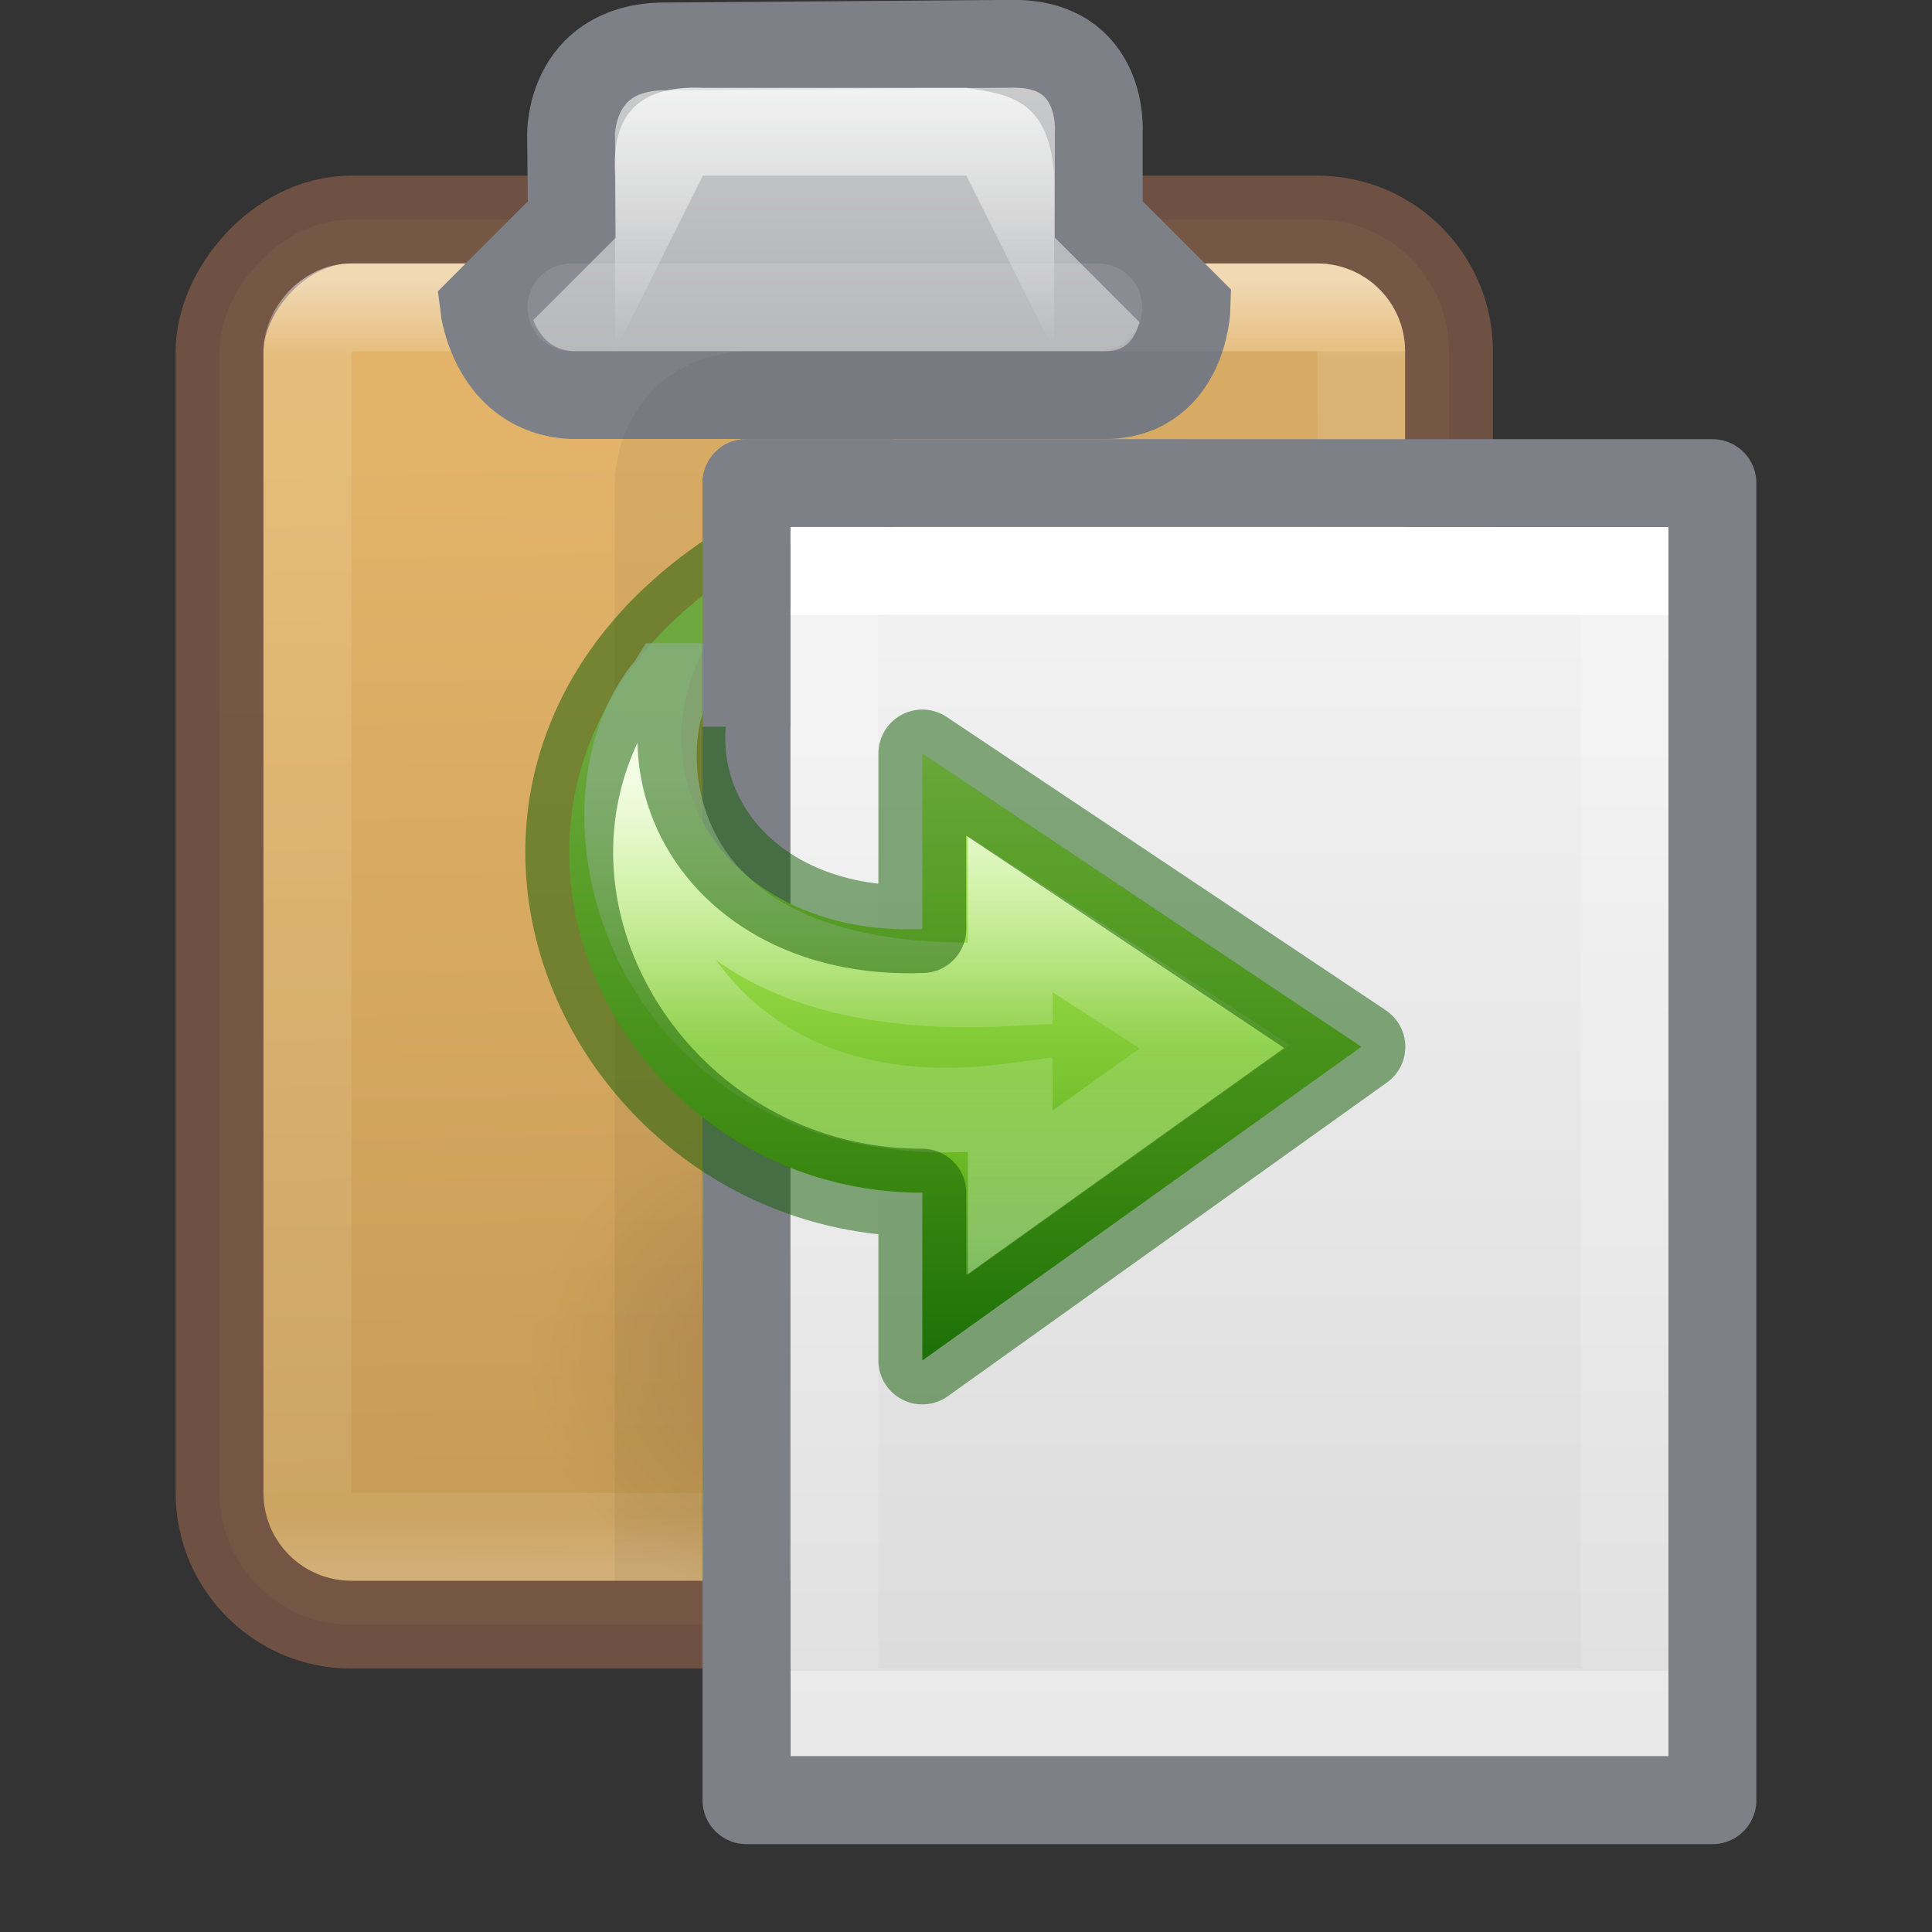 <?xml version="1.0" encoding="UTF-8" standalone="no"?>
<svg
   xmlns:osb="http://www.openswatchbook.org/uri/2009/osb"
   xmlns:dc="http://purl.org/dc/elements/1.1/"
   xmlns:cc="http://creativecommons.org/ns#"
   xmlns:rdf="http://www.w3.org/1999/02/22-rdf-syntax-ns#"
   xmlns:svg="http://www.w3.org/2000/svg"
   xmlns="http://www.w3.org/2000/svg"
   xmlns:xlink="http://www.w3.org/1999/xlink"
   xmlns:sodipodi="http://sodipodi.sourceforge.net/DTD/sodipodi-0.dtd"
   xmlns:inkscape="http://www.inkscape.org/namespaces/inkscape"
   inkscape:version="1.0 (4035a4fb49, 2020-05-01)"
   sodipodi:docname="edit-paste.svg"
   id="svg5"
   version="1.1"
   viewBox="0 0 16.5 16.5"
   height="22"
   width="22">
  <rect x="0" y="0" width="16.5" height="16.5" fill="#333333" stroke="none"/>
  <defs
     id="defs9">
    <linearGradient
       id="linearGradient5244">
      <stop
         id="stop5240"
         style="stop-color:#efdfc4;stop-opacity:1"
         offset="0" />
      <stop
         id="stop5242"
         style="stop-color:#e9c998;stop-opacity:1"
         offset="1" />
    </linearGradient>
    <linearGradient
       id="linearGradient825-5"
       inkscape:collect="always">
      <stop
         id="stop821"
         offset="0"
         style="stop-color:#3689e6;stop-opacity:1" />
      <stop
         id="stop823"
         offset="1"
         style="stop-color:#64baff;stop-opacity:1" />
    </linearGradient>
    <clipPath
       id="clipPath835"
       clipPathUnits="userSpaceOnUse">
      <path
         inkscape:connector-curvature="0"
         d="M 21.036,2.987 V 18.513 L 10.686,10.75 Z"
         overflow="visible"
         style="color:#bebebe;overflow:visible;fill:url(#linearGradient839);fill-opacity:1;stroke-width:0.75;marker:none"
         id="path837"
         sodipodi:nodetypes="cccc" />
    </clipPath>
    <linearGradient
       y2="-2.197"
       x2="13.071"
       y1="19.627"
       x1="13.013"
       gradientUnits="userSpaceOnUse"
       id="linearGradient839"
       xlink:href="#linearGradient825-5"
       inkscape:collect="always" />
    <clipPath
       id="clipPath847"
       clipPathUnits="userSpaceOnUse">
      <path
         inkscape:connector-curvature="0"
         d="M 21.036,2.987 V 18.513 L 10.686,10.75 Z"
         overflow="visible"
         style="color:#bebebe;overflow:visible;fill:url(#linearGradient851);fill-opacity:1;stroke-width:0.75;marker:none"
         id="path849"
         sodipodi:nodetypes="cccc" />
    </clipPath>
    <linearGradient
       y2="-2.197"
       x2="13.071"
       y1="19.627"
       x1="13.013"
       gradientUnits="userSpaceOnUse"
       id="linearGradient851"
       xlink:href="#linearGradient825-5"
       inkscape:collect="always" />
    <clipPath
       id="clipPath964"
       clipPathUnits="userSpaceOnUse">
      <rect
         y="3.694"
         x="12.448"
         height="14.018"
         width="6.06"
         id="rect966"
         style="opacity:1;fill:url(#linearGradient968);fill-opacity:1;stroke:none;stroke-width:2.25;stroke-linecap:round;stroke-linejoin:round;stroke-miterlimit:4;stroke-dasharray:none;stroke-opacity:1" />
    </clipPath>
    <linearGradient
       y2="0"
       x2="15.94"
       y1="20.63"
       x1="15.897"
       gradientUnits="userSpaceOnUse"
       id="linearGradient968"
       xlink:href="#linearGradient825-5"
       inkscape:collect="always" />
    <clipPath
       id="clipPath974"
       clipPathUnits="userSpaceOnUse">
      <rect
         y="3.694"
         x="12.448"
         height="14.018"
         width="6.06"
         id="rect976"
         style="opacity:1;fill:url(#linearGradient978);fill-opacity:1;stroke:none;stroke-width:2.25;stroke-linecap:round;stroke-linejoin:round;stroke-miterlimit:4;stroke-dasharray:none;stroke-opacity:1" />
    </clipPath>
    <linearGradient
       y2="0"
       x2="15.94"
       y1="20.63"
       x1="15.897"
       gradientUnits="userSpaceOnUse"
       id="linearGradient978"
       xlink:href="#linearGradient825-5"
       inkscape:collect="always" />
    <linearGradient
       id="linearGradient3403">
      <stop
         id="stop3405"
         style="stop-color:#ffffff;stop-opacity:1"
         offset="0" />
      <stop
         id="stop3407"
         style="stop-color:#ffffff;stop-opacity:0.235"
         offset="0" />
      <stop
         id="stop3409"
         style="stop-color:#ffffff;stop-opacity:0.157"
         offset="1" />
      <stop
         id="stop3411"
         style="stop-color:#ffffff;stop-opacity:0.392"
         offset="1" />
    </linearGradient>
    <linearGradient
       id="linearGradient3600">
      <stop
         offset="0"
         style="stop-color:#f4f4f4;stop-opacity:1"
         id="stop3602" />
      <stop
         offset="1"
         style="stop-color:#dbdbdb;stop-opacity:1"
         id="stop3604" />
    </linearGradient>
    <linearGradient
       id="linearGradient5060">
      <stop
         offset="0"
         style="stop-color:#000000;stop-opacity:1"
         id="stop5062" />
      <stop
         offset="1"
         style="stop-color:#000000;stop-opacity:0"
         id="stop5064" />
    </linearGradient>
    <linearGradient
       id="linearGradient5048">
      <stop
         offset="0"
         style="stop-color:#000000;stop-opacity:0"
         id="stop5050" />
      <stop
         offset="0.5"
         style="stop-color:#000000;stop-opacity:1"
         id="stop5056" />
      <stop
         offset="1"
         style="stop-color:#000000;stop-opacity:0"
         id="stop5052" />
    </linearGradient>
    <linearGradient
       id="linearGradient3104-6">
      <stop
         id="stop3106-3"
         style="stop-color:#000000;stop-opacity:0.318"
         offset="0" />
      <stop
         id="stop3108-9"
         style="stop-color:#000000;stop-opacity:0.24"
         offset="1" />
    </linearGradient>
    <linearGradient
       y2="42.111"
       x2="24"
       y1="5.94"
       x1="24"
       gradientTransform="matrix(0.304,0,0,0.387,-71.687,4.417)"
       gradientUnits="userSpaceOnUse"
       id="linearGradient3106"
       xlink:href="#linearGradient3403" />
    <linearGradient
       y2="47.013"
       x2="25.132"
       y1="0.985"
       x1="25.132"
       gradientTransform="matrix(0.331,0,0,0.319,-72.338,5.616)"
       gradientUnits="userSpaceOnUse"
       id="linearGradient3109"
       xlink:href="#linearGradient3600" />
    <radialGradient
       r="117.143"
       fy="486.648"
       fx="605.714"
       cy="486.648"
       cx="605.714"
       gradientTransform="matrix(0.023,0,0,0.015,26.361,37.04)"
       gradientUnits="userSpaceOnUse"
       id="radialGradient3112"
       xlink:href="#linearGradient5060" />
    <radialGradient
       r="117.143"
       fy="486.648"
       fx="605.714"
       cy="486.648"
       cx="605.714"
       gradientTransform="matrix(-0.023,0,0,0.015,21.623,37.04)"
       gradientUnits="userSpaceOnUse"
       id="radialGradient3115"
       xlink:href="#linearGradient5060" />
    <linearGradient
       y2="609.505"
       x2="302.857"
       y1="366.648"
       x1="302.857"
       gradientTransform="matrix(0.023,0,0,0.005,-0.05,18.852)"
       gradientUnits="userSpaceOnUse"
       id="linearGradient3118"
       xlink:href="#linearGradient5048" />
    <linearGradient
       y2="2.906"
       x2="-51.786"
       y1="50.786"
       x1="-51.786"
       gradientTransform="matrix(0.275,0,0,0.305,20.331,5.063)"
       gradientUnits="userSpaceOnUse"
       id="linearGradient3170"
       xlink:href="#linearGradient3104-6" />
    <linearGradient
       osb:paint="solid"
       id="linearGradient4526">
      <stop
         id="stop4528"
         offset="0"
         style="stop-color:#ffffff;stop-opacity:1;" />
    </linearGradient>
    <radialGradient
       r="117.143"
       fy="486.648"
       fx="605.714"
       cy="486.648"
       cx="605.714"
       gradientTransform="matrix(0.008,0,0,0.005,9.053,18.852)"
       gradientUnits="userSpaceOnUse"
       id="radialGradient3112-6"
       xlink:href="#linearGradient5060" />
    <radialGradient
       r="117.143"
       fy="486.648"
       fx="605.714"
       cy="486.648"
       cx="605.714"
       gradientTransform="matrix(-0.008,0,0,0.005,7.442,18.852)"
       gradientUnits="userSpaceOnUse"
       id="radialGradient3115-2"
       xlink:href="#linearGradient5060" />
    <radialGradient
       gradientTransform="matrix(0,0.318,-0.346,0,27.872,-6.068)"
       gradientUnits="userSpaceOnUse"
       xlink:href="#linearGradient3242-7-3-8-0-4-58-06"
       id="radialGradient3343"
       fy="48.745"
       fx="65.598"
       r="31"
       cy="48.745"
       cx="65.598" />
    <linearGradient
       id="linearGradient3242-7-3-8-0-4-58-06">
      <stop
         id="stop3244-5-8-5-6-4-3-8"
         style="stop-color:#cdf87e;stop-opacity:1"
         offset="0" />
      <stop
         id="stop3246-9-5-1-5-3-0-7"
         style="stop-color:#a2e34f;stop-opacity:1"
         offset="0.262" />
      <stop
         id="stop3248-7-2-0-7-5-35-9"
         style="stop-color:#68b723;stop-opacity:1"
         offset="0.661" />
      <stop
         id="stop3250-8-2-8-5-6-40-4"
         style="stop-color:#1d7e0d;stop-opacity:1"
         offset="1" />
    </linearGradient>
    <linearGradient
       gradientTransform="matrix(0.234,0,0,0.197,-66.791,13.539)"
       gradientUnits="userSpaceOnUse"
       xlink:href="#linearGradient3403"
       id="linearGradient3030"
       y2="36.594"
       x2="24.139"
       y1="9.712"
       x1="24.139" />
    <linearGradient
       gradientTransform="matrix(0.199,0,0,0.231,-66.024,12.757)"
       gradientUnits="userSpaceOnUse"
       xlink:href="#linearGradient3403"
       id="linearGradient3030-1"
       y2="26.006"
       x2="24.139"
       y1="20.271"
       x1="24.139" />
    <linearGradient
       id="34542">
      <stop
         id="stop3456-4-9-38-1-8"
         offset="0"
         style="stop-color:#ffffff;stop-opacity:1" />
      <stop
         id="stop3458-39-80-3-5-5"
         offset="0.003"
         style="stop-color:#ffffff;stop-opacity:0.235" />
      <stop
         id="stop3460-7-0-2-4-2"
         offset="0.99"
         style="stop-color:#ffffff;stop-opacity:0.157" />
      <stop
         id="stop3462-0-9-8-7-2"
         offset="1"
         style="stop-color:#ffffff;stop-opacity:0.392" />
    </linearGradient>
    <linearGradient
       id="46464">
      <stop
         id="stop4648-8-0-3-6"
         offset="0"
         style="stop-color:#f9f9f9;stop-opacity:1" />
      <stop
         id="stop4650-1-7-3-4"
         offset="1"
         style="stop-color:#d8d8d8;stop-opacity:1" />
    </linearGradient>
    <linearGradient
       gradientTransform="matrix(0.161,0,0,0.049,-2.257,-4.267)"
       gradientUnits="userSpaceOnUse"
       xlink:href="#linearGradient5048"
       id="linearGradient22546"
       x1="302.857"
       x2="302.857"
       y1="366.648"
       y2="609.505" />
    <radialGradient
       cx="605.714"
       cy="486.648"
       fx="605.714"
       fy="486.648"
       gradientTransform="matrix(0.062,0,0,0.049,56.987,-4.267)"
       gradientUnits="userSpaceOnUse"
       xlink:href="#linearGradient5060"
       id="radialGradient22548"
       r="117.143" />
    <radialGradient
       cx="605.714"
       cy="486.648"
       fx="605.714"
       fy="486.648"
       gradientTransform="matrix(-0.062,0,0,0.049,54.519,-4.267)"
       gradientUnits="userSpaceOnUse"
       xlink:href="#linearGradient5060"
       id="radialGradient22550"
       r="117.143" />
    <linearGradient
       gradientTransform="matrix(0.344,0,0,0.344,-70.856,6.285)"
       gradientUnits="userSpaceOnUse"
       xlink:href="#46464"
       id="linearGradient29482"
       x1="63.378"
       x2="63.344"
       y1="20.874"
       y2="23.727" />
    <linearGradient
       gradientTransform="matrix(0.222,0,0,0.216,1.27,16.215)"
       gradientUnits="userSpaceOnUse"
       xlink:href="#34542"
       id="linearGradient4242"
       x1="27.335"
       x2="27.335"
       y1="-11.032"
       y2="22.381" />
    <linearGradient
       gradientTransform="matrix(0.332,0,0,0.329,-17.552,6.359)"
       gradientUnits="userSpaceOnUse"
       xlink:href="#linearGradient9235"
       id="linearGradient5873"
       y2="44.261"
       x2="97.539"
       y1="12.108"
       x1="97.539" />
    <linearGradient
       id="linearGradient9235">
      <stop
         offset="0"
         style="stop-color:#ffffff;stop-opacity:1"
         id="stop9237" />
      <stop
         offset="0.024"
         style="stop-color:#ffffff;stop-opacity:0.235"
         id="stop9239" />
      <stop
         offset="0.979"
         style="stop-color:#ffffff;stop-opacity:0.157"
         id="stop9241" />
      <stop
         offset="1"
         style="stop-color:#ffffff;stop-opacity:0.392"
         id="stop9243" />
    </linearGradient>
    <linearGradient
       id="linearGradient4632-0-6-4-4-4">
      <stop
         offset="0"
         style="stop-color:#efdfc4;stop-opacity:1"
         id="stop4634-4-4-7-4" />
      <stop
         offset="1"
         style="stop-color:#e7c591;stop-opacity:1"
         id="stop4636-3-1-5-9" />
    </linearGradient>
    <linearGradient
       y2="130.485"
       x2="413.606"
       y1="8.127"
       x1="413.606"
       gradientTransform="matrix(0.063,0,0,0.061,-70.77,13.153)"
       gradientUnits="userSpaceOnUse"
       id="linearGradient997"
       xlink:href="#linearGradient5244" />
    <clipPath
       id="clipPath5224"
       clipPathUnits="userSpaceOnUse">
      <path
         inkscape:connector-curvature="0"
         style="color:#000000;display:inline;overflow:visible;visibility:visible;opacity:1;vector-effect:none;fill:url(#linearGradient5228);fill-opacity:1;fill-rule:nonzero;stroke:#987124;stroke-width:0.124;stroke-linecap:butt;stroke-linejoin:miter;stroke-miterlimit:4;stroke-dasharray:none;stroke-dashoffset:0;stroke-opacity:0.983;marker:none;enable-background:accumulate"
         id="path5226"
         d="m 0.431,14.815 0.56,6.173 c 0,0 0,0.249 0.249,0.249 h 13.938 c 0.249,0 0.249,-0.249 0.249,-0.249 l 0.56,-6.173 c 0.012,-0.124 0.062,-0.373 -0.249,-0.373 H 0.742 c -0.373,0 -0.325,0.252 -0.311,0.373 z"
         sodipodi:nodetypes="ccssccssc" />
    </clipPath>
    <linearGradient
       y2="130.485"
       x2="413.606"
       y1="8.127"
       x1="413.606"
       gradientTransform="matrix(0.063,0,0,0.061,-17.463,13.153)"
       gradientUnits="userSpaceOnUse"
       id="linearGradient5228"
       xlink:href="#linearGradient4632-0-6-4-4-4"
       inkscape:collect="always" />
    <clipPath
       id="clipPath5234"
       clipPathUnits="userSpaceOnUse">
      <path
         inkscape:connector-curvature="0"
         style="color:#000000;display:inline;overflow:visible;visibility:visible;fill:url(#linearGradient5238);fill-opacity:1;fill-rule:nonzero;stroke:none;stroke-width:0.124;marker:none;enable-background:accumulate"
         id="path5236"
         d="M 1.883,10.428 C 1.745,10.428 1.654,10.562 1.654,10.699 l -2.3e-6,0.72 H 1.281 c -0.138,0 -0.249,0.111 -0.249,0.249 v 2.786 H 15.468 l 0.004,-2.786 c 1.09e-4,-0.138 -0.111,-0.249 -0.249,-0.249 l -7.845,-2e-5 -0.006,-0.742 C 7.372,10.539 7.262,10.428 7.124,10.428 Z"
         sodipodi:nodetypes="cccsscccccccc" />
    </clipPath>
    <linearGradient
       y2="23.727"
       x2="63.344"
       y1="20.874"
       x1="63.378"
       gradientTransform="matrix(0.344,0,0,0.344,-17.508,6.285)"
       gradientUnits="userSpaceOnUse"
       id="linearGradient5238"
       xlink:href="#46464"
       inkscape:collect="always" />
    <linearGradient
       id="linearGradient3810">
      <stop
         id="stop3812"
         style="stop-color:#a60101;stop-opacity:1"
         offset="0" />
      <stop
         id="stop3814"
         style="stop-color:#5f0101;stop-opacity:1"
         offset="1" />
    </linearGradient>
    <linearGradient
       id="linearGradient3774">
      <stop
         id="stop3776"
         style="stop-color:#444444;stop-opacity:1"
         offset="0" />
      <stop
         id="stop3778"
         style="stop-color:#9e9e9e;stop-opacity:1"
         offset="1" />
    </linearGradient>
    <linearGradient
       id="linearGradient3764">
      <stop
         id="stop3766"
         style="stop-color:#d1d1d1;stop-opacity:1"
         offset="0" />
      <stop
         id="stop3768"
         style="stop-color:#eaeaea;stop-opacity:1"
         offset="1" />
    </linearGradient>
    <radialGradient
       cx="15"
       cy="1039.7"
       r="3.527"
       fx="15"
       fy="1039.7"
       id="radialGradient3772"
       xlink:href="#linearGradient3764"
       gradientUnits="userSpaceOnUse"
       gradientTransform="matrix(0.388,-0.776,1.164,0.582,-1238.665,-579.69)" />
    <linearGradient
       x1="17"
       y1="1042.362"
       x2="15"
       y2="1038.362"
       id="linearGradient3780"
       xlink:href="#linearGradient3774"
       gradientUnits="userSpaceOnUse"
       gradientTransform="matrix(0.684,0,0,0.684,0.725,-698.688)" />
    <radialGradient
       cx="15"
       cy="1039.7"
       r="3.527"
       fx="15"
       fy="1039.7"
       id="radialGradient3784"
       xlink:href="#linearGradient3764"
       gradientUnits="userSpaceOnUse"
       gradientTransform="matrix(-0.388,-0.776,-1.164,0.582,1221.373,-579.69)" />
    <linearGradient
       x1="17"
       y1="1042.362"
       x2="15"
       y2="1038.362"
       id="linearGradient3786"
       xlink:href="#linearGradient3774"
       gradientUnits="userSpaceOnUse"
       gradientTransform="matrix(-0.684,0,0,0.684,15.812,-698.688)" />
    <radialGradient
       cx="12"
       cy="15.166"
       r="4.001"
       fx="12"
       fy="15.166"
       id="radialGradient3816"
       xlink:href="#linearGradient3810"
       gradientUnits="userSpaceOnUse"
       gradientTransform="matrix(-0.381,0.953,-1.71,-0.684,39.441,15.392)" />
    <radialGradient
       cx="9"
       cy="1035.527"
       r="4.001"
       fx="9"
       fy="1035.527"
       id="radialGradient3824"
       xlink:href="#linearGradient3810"
       gradientUnits="userSpaceOnUse"
       gradientTransform="matrix(-1.354,0.193,-0.171,-1.197,196.132,1254.194)" />
    <linearGradient
       id="linearGradient2264">
      <stop
         id="stop2266"
         style="stop-color:#d7e866;stop-opacity:1"
         offset="0" />
      <stop
         id="stop2268"
         style="stop-color:#8cab2a;stop-opacity:1"
         offset="1" />
    </linearGradient>
    <linearGradient
       x1="24.481"
       y1="5.081"
       x2="24.481"
       y2="45.074"
       id="linearGradient2494"
       xlink:href="#linearGradient3781"
       gradientUnits="userSpaceOnUse"
       gradientTransform="matrix(0.538,0,0,0.538,-0.922,-1.46)" />
    <linearGradient
       id="linearGradient3781">
      <stop
         id="stop3783"
         style="stop-color:#ffffff;stop-opacity:1"
         offset="0" />
      <stop
         id="stop3785"
         style="stop-color:#ffffff;stop-opacity:0"
         offset="1" />
    </linearGradient>
    <linearGradient
       x1="63.397"
       y1="-12.489"
       x2="63.397"
       y2="5.468"
       id="linearGradient2497"
       xlink:href="#linearGradient3781"
       gradientUnits="userSpaceOnUse"
       gradientTransform="matrix(1.086,0,0,1.086,-55.567,15.814)" />
    <radialGradient
       cx="23.896"
       cy="3.99"
       r="20.397"
       fx="23.896"
       fy="3.99"
       id="radialGradient2500"
       xlink:href="#linearGradient3242"
       gradientUnits="userSpaceOnUse"
       gradientTransform="matrix(0,1.232,-1.626,0,18.487,-28.721)" />
    <linearGradient
       id="linearGradient3242">
      <stop
         id="stop3244"
         style="stop-color:#f8b17e;stop-opacity:1"
         offset="0" />
      <stop
         id="stop3246"
         style="stop-color:#e35d4f;stop-opacity:1"
         offset="0.262" />
      <stop
         id="stop3248"
         style="stop-color:#c6262e;stop-opacity:1"
         offset="0.661" />
      <stop
         id="stop3250"
         style="stop-color:#690b54;stop-opacity:1"
         offset="1" />
    </linearGradient>
    <linearGradient
       x1="18.379"
       y1="44.98"
       x2="18.379"
       y2="3.082"
       id="linearGradient2502"
       xlink:href="#linearGradient2490"
       gradientUnits="userSpaceOnUse"
       gradientTransform="matrix(0.516,0,0,0.516,-0.385,-0.385)" />
    <linearGradient
       id="linearGradient2490">
      <stop
         id="stop2492"
         style="stop-color:#791235;stop-opacity:1"
         offset="0" />
      <stop
         id="stop2494"
         style="stop-color:#dd3b27;stop-opacity:1"
         offset="1" />
    </linearGradient>
    <radialGradient
       cx="62.625"
       cy="4.625"
       r="10.625"
       fx="62.625"
       fy="4.625"
       id="radialGradient2478"
       xlink:href="#linearGradient5060"
       gradientUnits="userSpaceOnUse"
       gradientTransform="matrix(1.129,0,0,0.282,-58.729,19.694)" />
    <linearGradient
       x1="24.481"
       y1="5.081"
       x2="24.481"
       y2="45.074"
       id="linearGradient3975"
       xlink:href="#linearGradient3781"
       gradientUnits="userSpaceOnUse"
       gradientTransform="matrix(0.538,0,0,0.538,-44.014,1034.099)" />
    <linearGradient
       x1="63.397"
       y1="-12.489"
       x2="63.397"
       y2="5.468"
       id="linearGradient3978"
       xlink:href="#linearGradient3781"
       gradientUnits="userSpaceOnUse"
       gradientTransform="matrix(1.086,0,0,1.086,-98.659,1051.373)" />
    <radialGradient
       cx="23.896"
       cy="3.99"
       r="20.397"
       fx="23.896"
       fy="3.99"
       id="radialGradient3981"
       xlink:href="#linearGradient3242"
       gradientUnits="userSpaceOnUse"
       gradientTransform="matrix(0,1.232,-1.626,0,-24.606,1006.839)" />
    <linearGradient
       x1="18.379"
       y1="44.98"
       x2="18.379"
       y2="3.082"
       id="linearGradient3983"
       xlink:href="#linearGradient2490"
       gradientUnits="userSpaceOnUse"
       gradientTransform="matrix(0.516,0,0,0.516,-43.477,1035.175)" />
    <radialGradient
       cx="62.625"
       cy="4.625"
       r="10.625"
       fx="62.625"
       fy="4.625"
       id="radialGradient3986"
       xlink:href="#linearGradient5060"
       gradientUnits="userSpaceOnUse"
       gradientTransform="matrix(0.424,0,0,0.212,-21.535,17.305)" />
    <radialGradient
       cx="62.625"
       cy="4.625"
       r="10.625"
       fx="62.625"
       fy="4.625"
       id="radialGradient4009"
       xlink:href="#linearGradient5060"
       gradientUnits="userSpaceOnUse"
       gradientTransform="matrix(0.424,0,0,0.212,-15.535,17.305)" />
    <clipPath
       id="clipPath5404"
       clipPathUnits="userSpaceOnUse">
      <path
         style="fill:#ee5050;fill-opacity:1;stroke:none;stroke-width:0.75;stroke-linecap:butt;stroke-linejoin:miter;stroke-miterlimit:4;stroke-dasharray:none;stroke-opacity:1"
         id="path5406"
         d="m 9.618,15.766 c -0.468,0.101 -1.054,0.759 -1.026,2.394 0.035,2.052 1.496,2.736 2.394,2.736 0.898,0 2.394,-0.712 2.394,-2.736 0,-2.024 -3.294,-2.495 -3.763,-2.394 z m 0.299,1.283 c 0,0 3.584,0.61 1.539,2.138 -1.839,1.374 -1.539,-2.138 -1.539,-2.138 z"
         inkscape:connector-curvature="0" />
    </clipPath>
    <linearGradient
       x1="24"
       y1="6.923"
       x2="24"
       y2="41.077"
       id="linearGradient3988"
       xlink:href="#linearGradient3403"
       gradientUnits="userSpaceOnUse"
       gradientTransform="matrix(0.182,0,0,0.264,-9.625,8.925)" />
    <linearGradient
       x1="25.132"
       y1="0.985"
       x2="25.132"
       y2="47.013"
       id="linearGradient3806"
       xlink:href="#linearGradient3600"
       gradientUnits="userSpaceOnUse"
       gradientTransform="matrix(0.214,0,0,0.228,-10.389,9.424)" />
    <linearGradient
       id="linearGradient3104-9">
      <stop
         id="stop3106-5"
         style="stop-color:#000000;stop-opacity:0.34"
         offset="0" />
      <stop
         id="stop3108-5"
         style="stop-color:#000000;stop-opacity:0.247"
         offset="1" />
    </linearGradient>
    <linearGradient
       x1="-51.786"
       y1="50.786"
       x2="-51.786"
       y2="2.906"
       id="linearGradient3019"
       xlink:href="#linearGradient3104-9"
       gradientUnits="userSpaceOnUse"
       gradientTransform="matrix(0.19,0,0,0.229,18.927,8.735)" />
    <radialGradient
       cx="24.837"
       cy="36.421"
       r="15.645"
       fx="24.837"
       fy="36.421"
       id="radialGradient4123"
       xlink:href="#linearGradient5060"
       gradientUnits="userSpaceOnUse"
       gradientTransform="matrix(-0.192,0,0,-0.144,-3.482,21.242)" />
    <linearGradient
       x1="25.469"
       y1="32.841"
       x2="25.469"
       y2="2.724"
       id="linearGradient4125"
       xlink:href="#linearGradient3242-7-3-8-0-4-58-06"
       gradientUnits="userSpaceOnUse"
       gradientTransform="matrix(0.21,0,0,-0.196,-12.73,18.024)" />
    <linearGradient
       x1="20.797"
       y1="20.649"
       x2="37.474"
       y2="20.649"
       id="linearGradient4130"
       xlink:href="#linearGradient4087"
       gradientUnits="userSpaceOnUse"
       gradientTransform="matrix(0,0.23,0.246,0,-12.356,7.427)" />
    <linearGradient
       id="linearGradient4087">
      <stop
         id="stop4089"
         style="stop-color:#ffffff;stop-opacity:1"
         offset="0" />
      <stop
         id="stop4091"
         style="stop-color:#ffffff;stop-opacity:0.235"
         offset="0.512" />
      <stop
         id="stop4093"
         style="stop-color:#ffffff;stop-opacity:0.157"
         offset="0.585" />
      <stop
         id="stop4095"
         style="stop-color:#ffffff;stop-opacity:0.392"
         offset="1" />
    </linearGradient>
    <radialGradient
       cx="605.714"
       cy="486.648"
       r="117.143"
       fx="605.714"
       fy="486.648"
       id="radialGradient3177-6-5"
       xlink:href="#linearGradient5060"
       gradientUnits="userSpaceOnUse"
       gradientTransform="matrix(-0.006,0,0,0.005,16.391,15.426)" />
    <linearGradient
       x1="302.857"
       y1="366.648"
       x2="302.857"
       y2="609.505"
       id="linearGradient4401"
       xlink:href="#linearGradient5048"
       gradientUnits="userSpaceOnUse"
       gradientTransform="matrix(0.016,0,0,0.005,10.896,15.426)" />
    <linearGradient
       x1="302.857"
       y1="366.648"
       x2="302.857"
       y2="609.505"
       id="linearGradient4401-7"
       xlink:href="#linearGradient5048"
       gradientUnits="userSpaceOnUse"
       gradientTransform="matrix(0.021,0,0,0.006,23.006,8.634)" />
    <radialGradient
       cx="605.714"
       cy="486.648"
       r="117.143"
       fx="605.714"
       fy="486.648"
       id="radialGradient3177-6-5-6"
       xlink:href="#linearGradient5060"
       gradientUnits="userSpaceOnUse"
       gradientTransform="matrix(-0.008,0,0,0.006,30.332,8.634)" />
    <radialGradient
       cx="605.714"
       cy="486.648"
       r="117.143"
       fx="605.714"
       fy="486.648"
       id="radialGradient3177-6-5-6-7"
       xlink:href="#linearGradient5060"
       gradientUnits="userSpaceOnUse"
       gradientTransform="matrix(0.008,0,0,0.006,30.651,8.634)" />
    <radialGradient
       gradientTransform="matrix(-0.192,0,0,-0.144,12.265,22.358)"
       gradientUnits="userSpaceOnUse"
       xlink:href="#linearGradient5060"
       id="radialGradient4123-6"
       fy="36.421"
       fx="24.837"
       r="15.645"
       cy="36.421"
       cx="24.837" />
    <linearGradient
       gradientTransform="matrix(0.21,0,0,-0.196,3.017,18)"
       gradientUnits="userSpaceOnUse"
       xlink:href="#linearGradient3242-7-3-8-0-4-58-06"
       id="linearGradient4125-1"
       y2="2.724"
       x2="25.469"
       y1="32.841"
       x1="25.469" />
    <linearGradient
       gradientTransform="matrix(0,0.23,0.246,0,3.39,7.404)"
       gradientUnits="userSpaceOnUse"
       xlink:href="#linearGradient4087"
       id="linearGradient4130-2"
       y2="20.649"
       x2="37.474"
       y1="20.649"
       x1="20.797" />
    <linearGradient
       xlink:href="#linearGradient3600"
       id="linearGradient4498"
       gradientUnits="userSpaceOnUse"
       gradientTransform="matrix(0.214,0,0,0.228,5.357,9.424)"
       x1="25.132"
       y1="0.985"
       x2="25.132"
       y2="47.013" />
    <linearGradient
       xlink:href="#linearGradient3403"
       id="linearGradient4500"
       gradientUnits="userSpaceOnUse"
       gradientTransform="matrix(0.182,0,0,0.264,6.122,8.925)"
       x1="24"
       y1="6.923"
       x2="24"
       y2="41.077" />
    <linearGradient
       xlink:href="#linearGradient3104-9"
       id="linearGradient4502"
       gradientUnits="userSpaceOnUse"
       gradientTransform="matrix(0.19,0,0,0.229,35.224,8.971)"
       x1="-51.786"
       y1="50.786"
       x2="-51.786"
       y2="2.906" />
    <radialGradient
       gradientTransform="matrix(-0.008,0,0,0.006,30.332,8.634)"
       gradientUnits="userSpaceOnUse"
       xlink:href="#linearGradient5060"
       id="radialGradient3177-6-5-6-4"
       fy="486.648"
       fx="605.714"
       r="117.143"
       cy="486.648"
       cx="605.714" />
    <radialGradient
       gradientTransform="matrix(0.008,0,0,0.006,30.651,8.634)"
       gradientUnits="userSpaceOnUse"
       xlink:href="#linearGradient5060"
       id="radialGradient3177-6-5-6-7-7"
       fy="486.648"
       fx="605.714"
       r="117.143"
       cy="486.648"
       cx="605.714" />
    <linearGradient
       id="linearGradient5772-1">
      <stop
         style="stop-color:#e2b369;stop-opacity:1"
         offset="0"
         id="stop5774-8" />
      <stop
         style="stop-color:#c79b55;stop-opacity:1"
         offset="1"
         id="stop5776-7" />
    </linearGradient>
    <linearGradient
       y2="-39.125"
       x2="26"
       y1="-13.625"
       x1="25.5"
       gradientTransform="matrix(0.35,0,0,0.375,-1.45,-4.187)"
       gradientUnits="userSpaceOnUse"
       id="linearGradient5021"
       xlink:href="#linearGradient5772-1" />
    <linearGradient
       y2="-40.204"
       x2="14.389"
       y1="-8.841"
       x1="14.389"
       gradientTransform="matrix(0.321,0,0,0.35,-0.75,-4.8)"
       gradientUnits="userSpaceOnUse"
       id="linearGradient5025"
       xlink:href="#linearGradient4455-7" />
    <linearGradient
       id="linearGradient4455-7">
      <stop
         offset="0"
         style="stop-color:#ffffff;stop-opacity:1"
         id="stop4457-5" />
      <stop
         offset="0.062"
         style="stop-color:#ffffff;stop-opacity:0.235"
         id="stop4459-3" />
      <stop
         offset="0.963"
         style="stop-color:#ffffff;stop-opacity:0.157"
         id="stop4461-5" />
      <stop
         offset="1"
         style="stop-color:#ffffff;stop-opacity:0.392"
         id="stop4463-6" />
    </linearGradient>
    <linearGradient
       y2="14"
       x2="25"
       y1="4"
       x1="25"
       gradientTransform="matrix(0.75,0,0,0.75,-10.491,0.999)"
       gradientUnits="userSpaceOnUse"
       id="linearGradient4997"
       xlink:href="#radialGradient4536-2" />
    <radialGradient
       cx="23.896"
       cy="3.99"
       r="20.397"
       id="radialGradient4536-2"
       gradientUnits="userSpaceOnUse"
       gradientTransform="matrix(0,1.232,-1.626,0,18.487,-28.722)">
      <stop
         id="stop4538-9"
         style="stop-color:#ffffff;stop-opacity:1"
         offset="0" />
      <stop
         id="stop4540-1"
         style="stop-color:#dddddd;stop-opacity:1"
         offset="0.066" />
      <stop
         id="stop4542-2"
         style="stop-color:#abacae;stop-opacity:1"
         offset="0.661" />
      <stop
         id="stop4544-7"
         style="stop-color:#89898b;stop-opacity:1"
         offset="1" />
    </radialGradient>
    <linearGradient
       y2="8"
       x2="24.498"
       y1="3.998"
       x1="24.498"
       gradientTransform="matrix(0.75,0,0,0.75,-9.747,2.5)"
       gradientUnits="userSpaceOnUse"
       id="linearGradient5001"
       xlink:href="#linearGradient3781" />
    <radialGradient
       r="117.143"
       fy="486.648"
       fx="605.714"
       cy="486.648"
       cx="605.714"
       gradientTransform="matrix(-0.008,0,0,0.006,30.332,8.634)"
       gradientUnits="userSpaceOnUse"
       id="radialGradient4433"
       xlink:href="#linearGradient5060" />
    <radialGradient
       r="117.143"
       fy="486.648"
       fx="605.714"
       cy="486.648"
       cx="605.714"
       gradientTransform="matrix(0.008,0,0,0.006,30.651,8.634)"
       gradientUnits="userSpaceOnUse"
       id="radialGradient4435"
       xlink:href="#linearGradient5060" />
  </defs>
  <sodipodi:namedview
     inkscape:document-rotation="0"
     inkscape:snap-nodes="true"
     inkscape:snap-intersection-paths="true"
     inkscape:object-paths="true"
     units="px"
     inkscape:guide-bbox="true"
     showguides="true"
     inkscape:snap-page="false"
     inkscape:snap-grids="false"
     inkscape:current-layer="layer2"
     inkscape:window-maximized="1"
     inkscape:window-y="30"
     inkscape:window-x="0"
     inkscape:cy="18.941142"
     inkscape:cx="-3.9196173"
     inkscape:zoom="11.313709"
     showgrid="true"
     id="namedview7"
     inkscape:window-height="1377"
     inkscape:window-width="2560"
     inkscape:pageshadow="2"
     inkscape:pageopacity="0"
     guidetolerance="10"
     gridtolerance="10"
     objecttolerance="10"
     borderopacity="1"
     bordercolor="#666666"
     pagecolor="#ffffff">
    <inkscape:grid
       id="grid818"
       type="xygrid" />
    <sodipodi:guide
       inkscape:locked="false"
       id="guide917"
       orientation="0,1"
       position="15.75,15.75" />
    <sodipodi:guide
       inkscape:locked="false"
       id="guide919"
       orientation="0,1"
       position="15.75,0.75" />
    <sodipodi:guide
       inkscape:locked="false"
       id="guide5216"
       orientation="0,1"
       position="-0.812,12.753" />
    <sodipodi:guide
       inkscape:locked="false"
       id="guide5218"
       orientation="0,1"
       position="-23.964,7.56" />
  </sodipodi:namedview>
  <g
     transform="translate(0,-5.5)"
     style="display:none"
     inkscape:label="Layer 1"
     id="layer1"
     inkscape:groupmode="layer">
    <rect
       y="5.5"
       x="0"
       height="16.5"
       width="16.5"
       id="rect818"
       style="opacity:1;fill:#000000;fill-opacity:0.083;stroke:none;stroke-width:1.688;stroke-linecap:round;stroke-linejoin:round;stroke-miterlimit:4;stroke-dasharray:none;stroke-opacity:1" />
  </g>
  <g
     transform="translate(0,-5.5)"
     inkscape:label="Layer 2"
     id="layer2"
     inkscape:groupmode="layer">
    <g
       transform="matrix(0.028,0,0,0.028,1.492,6.992)"
       id="g886" />
    <g
       transform="matrix(0.028,0,0,0.028,1.492,6.992)"
       id="g888" />
    <g
       transform="matrix(0.028,0,0,0.028,1.492,6.992)"
       id="g890" />
    <g
       transform="matrix(0.028,0,0,0.028,1.492,6.992)"
       id="g892" />
    <g
       transform="matrix(0.028,0,0,0.028,1.492,6.992)"
       id="g894-3" />
    <g
       transform="matrix(0.028,0,0,0.028,1.492,6.992)"
       id="g896" />
    <g
       transform="matrix(0.028,0,0,0.028,1.492,6.992)"
       id="g898" />
    <g
       transform="matrix(0.028,0,0,0.028,1.492,6.992)"
       id="g900" />
    <g
       transform="matrix(0.028,0,0,0.028,1.492,6.992)"
       id="g902" />
    <g
       transform="matrix(0.028,0,0,0.028,1.492,6.992)"
       id="g904-6" />
    <g
       transform="matrix(0.028,0,0,0.028,1.492,6.992)"
       id="g906" />
    <g
       transform="matrix(0.028,0,0,0.028,1.492,6.992)"
       id="g908" />
    <g
       transform="matrix(0.028,0,0,0.028,1.492,6.992)"
       id="g910" />
    <g
       transform="matrix(0.028,0,0,0.028,1.492,6.992)"
       id="g912" />
    <g
       transform="matrix(0.028,0,0,0.028,1.492,6.992)"
       id="g914" />
    <rect
       y="-19.375"
       x="1.875"
       width="10.5"
       transform="scale(1,-1)"
       style="color:#000000;display:block;overflow:visible;visibility:visible;fill:url(#linearGradient5021);fill-opacity:1;fill-rule:nonzero;stroke:#715344;stroke-width:0.75;stroke-linecap:butt;stroke-linejoin:miter;stroke-miterlimit:4;stroke-dasharray:none;stroke-dashoffset:0;stroke-opacity:0.957;marker:none;enable-background:accumulate"
       ry="1.125"
       rx="1.125"
       id="rect4613"
       height="12" />
    <rect
       y="-18.625"
       x="2.625"
       width="9"
       transform="scale(1,-1)"
       style="color:#000000;display:block;overflow:visible;visibility:visible;opacity:0.5;fill:none;stroke:url(#linearGradient5025);stroke-width:0.75;stroke-linecap:butt;stroke-linejoin:miter;stroke-miterlimit:4;stroke-dasharray:none;stroke-dashoffset:0;stroke-opacity:1;marker:none;enable-background:accumulate"
       ry="0.375"
       rx="0.375"
       id="rect5786"
       height="10.5" />
    <path
       inkscape:connector-curvature="0"
       style="color:#000000;display:block;overflow:visible;visibility:visible;fill:url(#linearGradient4997);fill-opacity:1;fill-rule:nonzero;stroke:#7e8087;stroke-width:0.75;stroke-linecap:butt;stroke-linejoin:miter;stroke-miterlimit:4;stroke-dasharray:none;stroke-dashoffset:0;stroke-opacity:1;marker:none;enable-background:accumulate"
       id="path5584"
       d="m 9.384,8.874 c 0.729,0.033 0.75,-0.75 0.75,-0.75 l -0.75,-0.75 5.2e-5,-0.75 c 0,0 0.052,-0.765 -0.75,-0.75 l -3,0.023 c -0.769,0.032 -0.757,0.751 -0.757,0.751 l 0.007,0.726 -0.75,0.75 c 0,0 0.087,0.717 0.75,0.75 z" />
    <path
       inkscape:connector-curvature="0"
       style="color:#000000;display:inline;overflow:visible;visibility:visible;fill:url(#linearGradient5001);fill-opacity:1;fill-rule:nonzero;stroke:none;stroke-width:0.75;marker:none;enable-background:accumulate"
       id="path5377"
       d="M 5.253,8.5 V 7 c -0.03,-0.474 0.156,-0.775 0.75,-0.75 h 2.25 c 0.347,0.055 0.707,0.087 0.75,0.75 v 1.5 l -0.75,-1.5 h -2.25 z" />
    <path
       inkscape:connector-curvature="0"
       id="path4453"
       d="m 4.88,8.125 h 4.5"
       style="opacity:0.1;fill:none;fill-rule:evenodd;stroke:#ffffff;stroke-width:0.75px;stroke-linecap:round;stroke-linejoin:miter;stroke-opacity:1" />
    <path
       style="opacity:0.05;fill:none;fill-rule:evenodd;stroke:#000000;stroke-width:0.75px;stroke-linecap:butt;stroke-linejoin:round;stroke-opacity:1"
       d="m 5.625,19 v -9.375 c 0,0 0,-0.703 0.75,-0.75 h 5.625"
       id="path4465"
       inkscape:connector-curvature="0" />
    <path
       d="m 4.502,17.12 a 3,2.25 0 1 1 6,0 3,2.25 0 0 1 -6,0 z"
       id="path3501-8"
       style="display:inline;overflow:visible;visibility:visible;opacity:0.141;fill:url(#radialGradient4123-6);fill-opacity:1;fill-rule:evenodd;stroke:none;stroke-width:0.75;marker:none"
       inkscape:connector-curvature="0" />
    <path
       inkscape:connector-curvature="0"
       style="display:inline;fill:url(#linearGradient4498);fill-opacity:1;stroke:none;stroke-width:0.75"
       id="path4160-2-4"
       d="m 6.75,10 c 1.719,0 7.5,6.68e-4 7.5,6.68e-4 l 9e-6,10.499 c 0,0 -5,0 -7.5,0 0,-3.5 0,-7 0,-10.5 z" />
    <path
       inkscape:connector-curvature="0"
       style="fill:none;stroke:url(#linearGradient4500);stroke-width:0.75;stroke-linecap:round;stroke-linejoin:miter;stroke-miterlimit:4;stroke-dasharray:none;stroke-dashoffset:0;stroke-opacity:1"
       id="rect6741-1-2-5"
       d="M 13.875,20.125 H 7.125 v -9.75 H 13.875 Z" />
    <path
       inkscape:connector-curvature="0"
       style="display:inline;fill:none;stroke:#7e8087;stroke-width:0.75;stroke-linecap:butt;stroke-linejoin:round;stroke-miterlimit:4;stroke-dasharray:none;stroke-dashoffset:0;stroke-opacity:1"
       id="path4160-8-3-0"
       d="m 6.375,9.625 c 1.891,0 8.25,7.16e-4 8.25,7.16e-4 l 9e-6,11.249 c 0,0 -5.5,0 -8.25,0 0,-3.75 0,-7.5 10e-7,-11.25 z" />
    <path
       d="m 6.227,10.422 c -2.663,1.804 -1.063,5.264 1.65,5.264 v 1.433 l 3.75,-2.679 -3.75,-2.505 v 1.5 c -1.914,0.074 -2.751,-1.755 -1.383,-3.014 z"
       id="path3503-3"
       style="display:block;overflow:visible;visibility:visible;fill:url(#linearGradient4125-1);fill-opacity:1;fill-rule:nonzero;stroke:none;stroke-width:0.723;stroke-linecap:butt;stroke-linejoin:round;stroke-miterlimit:7;stroke-dasharray:none;stroke-dashoffset:0;stroke-opacity:1;marker:none"
       inkscape:connector-curvature="0" />
    <path
       d="m 5.716,11.355 c -0.939,1.103 -0.093,3.983 2.911,3.589 v 0.742 L 10.375,14.44 8.627,13.308 v 0.594 c -3.298,0.176 -3.192,-2.101 -2.911,-2.547 z"
       id="path3505-6"
       style="display:block;overflow:visible;visibility:visible;opacity:0.8;fill:none;stroke:url(#linearGradient4130-2);stroke-width:0.723;stroke-linecap:butt;stroke-linejoin:miter;stroke-miterlimit:7;stroke-dasharray:none;stroke-dashoffset:0;stroke-opacity:1;marker:none"
       inkscape:connector-curvature="0" />
    <path
       d="m 6.227,10.422 c -2.663,1.804 -1.063,5.264 1.65,5.264 v 1.433 l 3.75,-2.679 -3.75,-2.505 v 1.5 c -1.914,0.074 -2.751,-1.755 -1.383,-3.014 z"
       id="path3503-2-1"
       style="color:#000000;clip-rule:nonzero;display:inline;overflow:visible;visibility:visible;opacity:0.5;isolation:auto;mix-blend-mode:normal;color-interpolation:sRGB;color-interpolation-filters:linearRGB;solid-color:#000000;solid-opacity:1;fill:none;fill-opacity:1;fill-rule:nonzero;stroke:#0f5a00;stroke-width:0.75;stroke-linecap:round;stroke-linejoin:round;stroke-miterlimit:4;stroke-dasharray:none;stroke-dashoffset:0;stroke-opacity:1;marker:none;color-rendering:auto;image-rendering:auto;shape-rendering:auto;text-rendering:auto;enable-background:accumulate"
       inkscape:connector-curvature="0" />
    <path
       inkscape:connector-curvature="0"
       id="path5888"
       d="M 6.75,10.375 H 7.565"
       style="fill:none;stroke:#ffffff;stroke-width:0.75px;stroke-linecap:butt;stroke-linejoin:miter;stroke-opacity:1" />
    <path
       sodipodi:nodetypes="ccc"
       inkscape:connector-curvature="0"
       id="path5890"
       d="M 7.632,9.625 H 6.375 v 2.081"
       style="fill:none;stroke:#7e8087;stroke-width:0.75px;stroke-linecap:butt;stroke-linejoin:round;stroke-opacity:1" />
  </g>
</svg>
